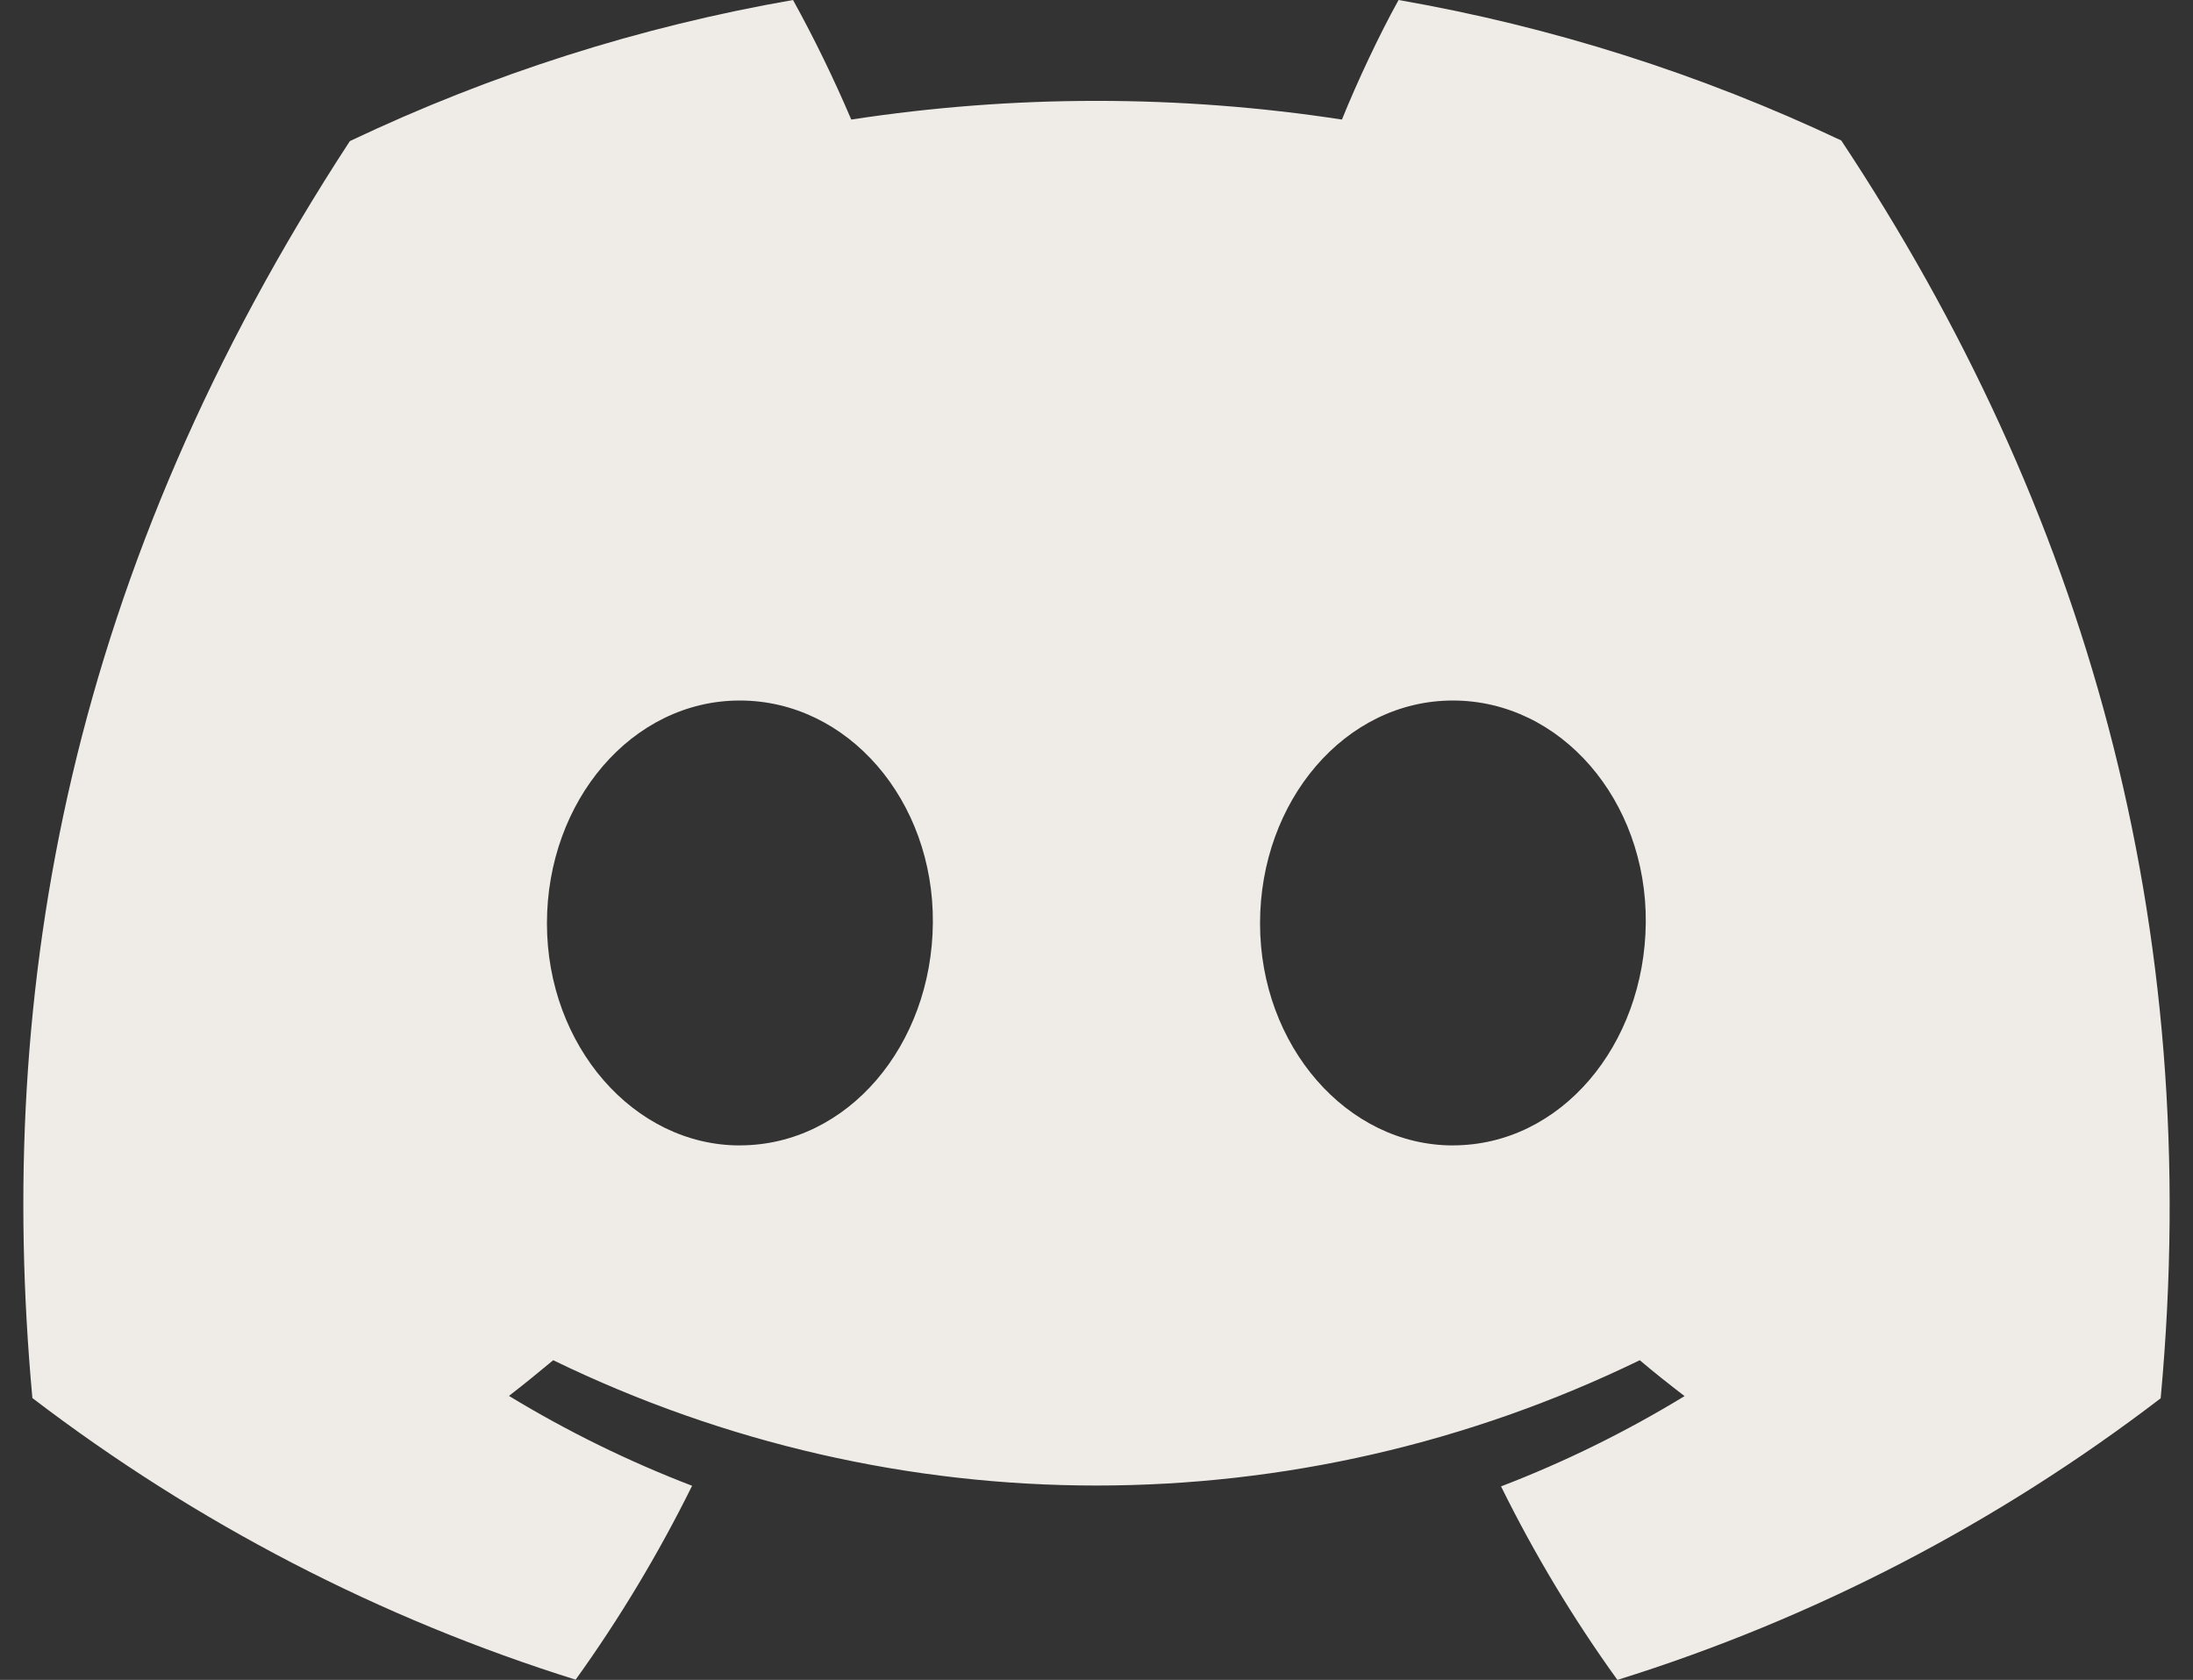 <svg width="47" height="36" viewBox="0 0 47 36" fill="none" xmlns="http://www.w3.org/2000/svg">
<rect x="0" y="0" width="47" height="36" fill="#333333" stroke="none"/>
<path id="Vector" d="M39.463 3.011C36.443 1.583 33.252 0.57 29.974 0C29.559 0.747 29.088 1.751 28.76 2.562C25.274 2.028 21.73 2.028 18.244 2.562C17.87 1.686 17.455 0.831 16.996 0C13.714 0.57 10.52 1.588 7.498 3.024C1.51 12.193 -0.116 21.146 0.694 29.96C4.21 32.644 8.148 34.685 12.337 35.995C13.28 34.683 14.114 33.293 14.833 31.84C13.472 31.318 12.158 30.673 10.908 29.914C11.234 29.661 11.55 29.405 11.856 29.149C19.227 32.73 27.772 32.73 35.143 29.149C35.455 29.414 35.78 29.67 36.103 29.918C34.85 30.682 33.533 31.33 32.17 31.853C32.886 33.305 33.721 34.692 34.664 36C38.856 34.694 42.794 32.653 46.307 29.965C47.255 19.744 44.669 10.873 39.462 3.011H39.463ZM15.855 24.546C13.585 24.546 11.722 22.411 11.722 19.788C11.722 17.164 13.543 15.012 15.855 15.012C18.168 15.012 20.014 17.148 19.993 19.774C19.973 22.4 18.168 24.545 15.855 24.545V24.546ZM31.138 24.546C28.868 24.546 27.005 22.411 27.005 19.788C27.005 17.164 28.826 15.012 31.138 15.012C33.45 15.012 35.296 17.148 35.272 19.774C35.247 22.4 33.45 24.545 31.138 24.545V24.546Z" fill="#EFEBE7"/>
</svg>
